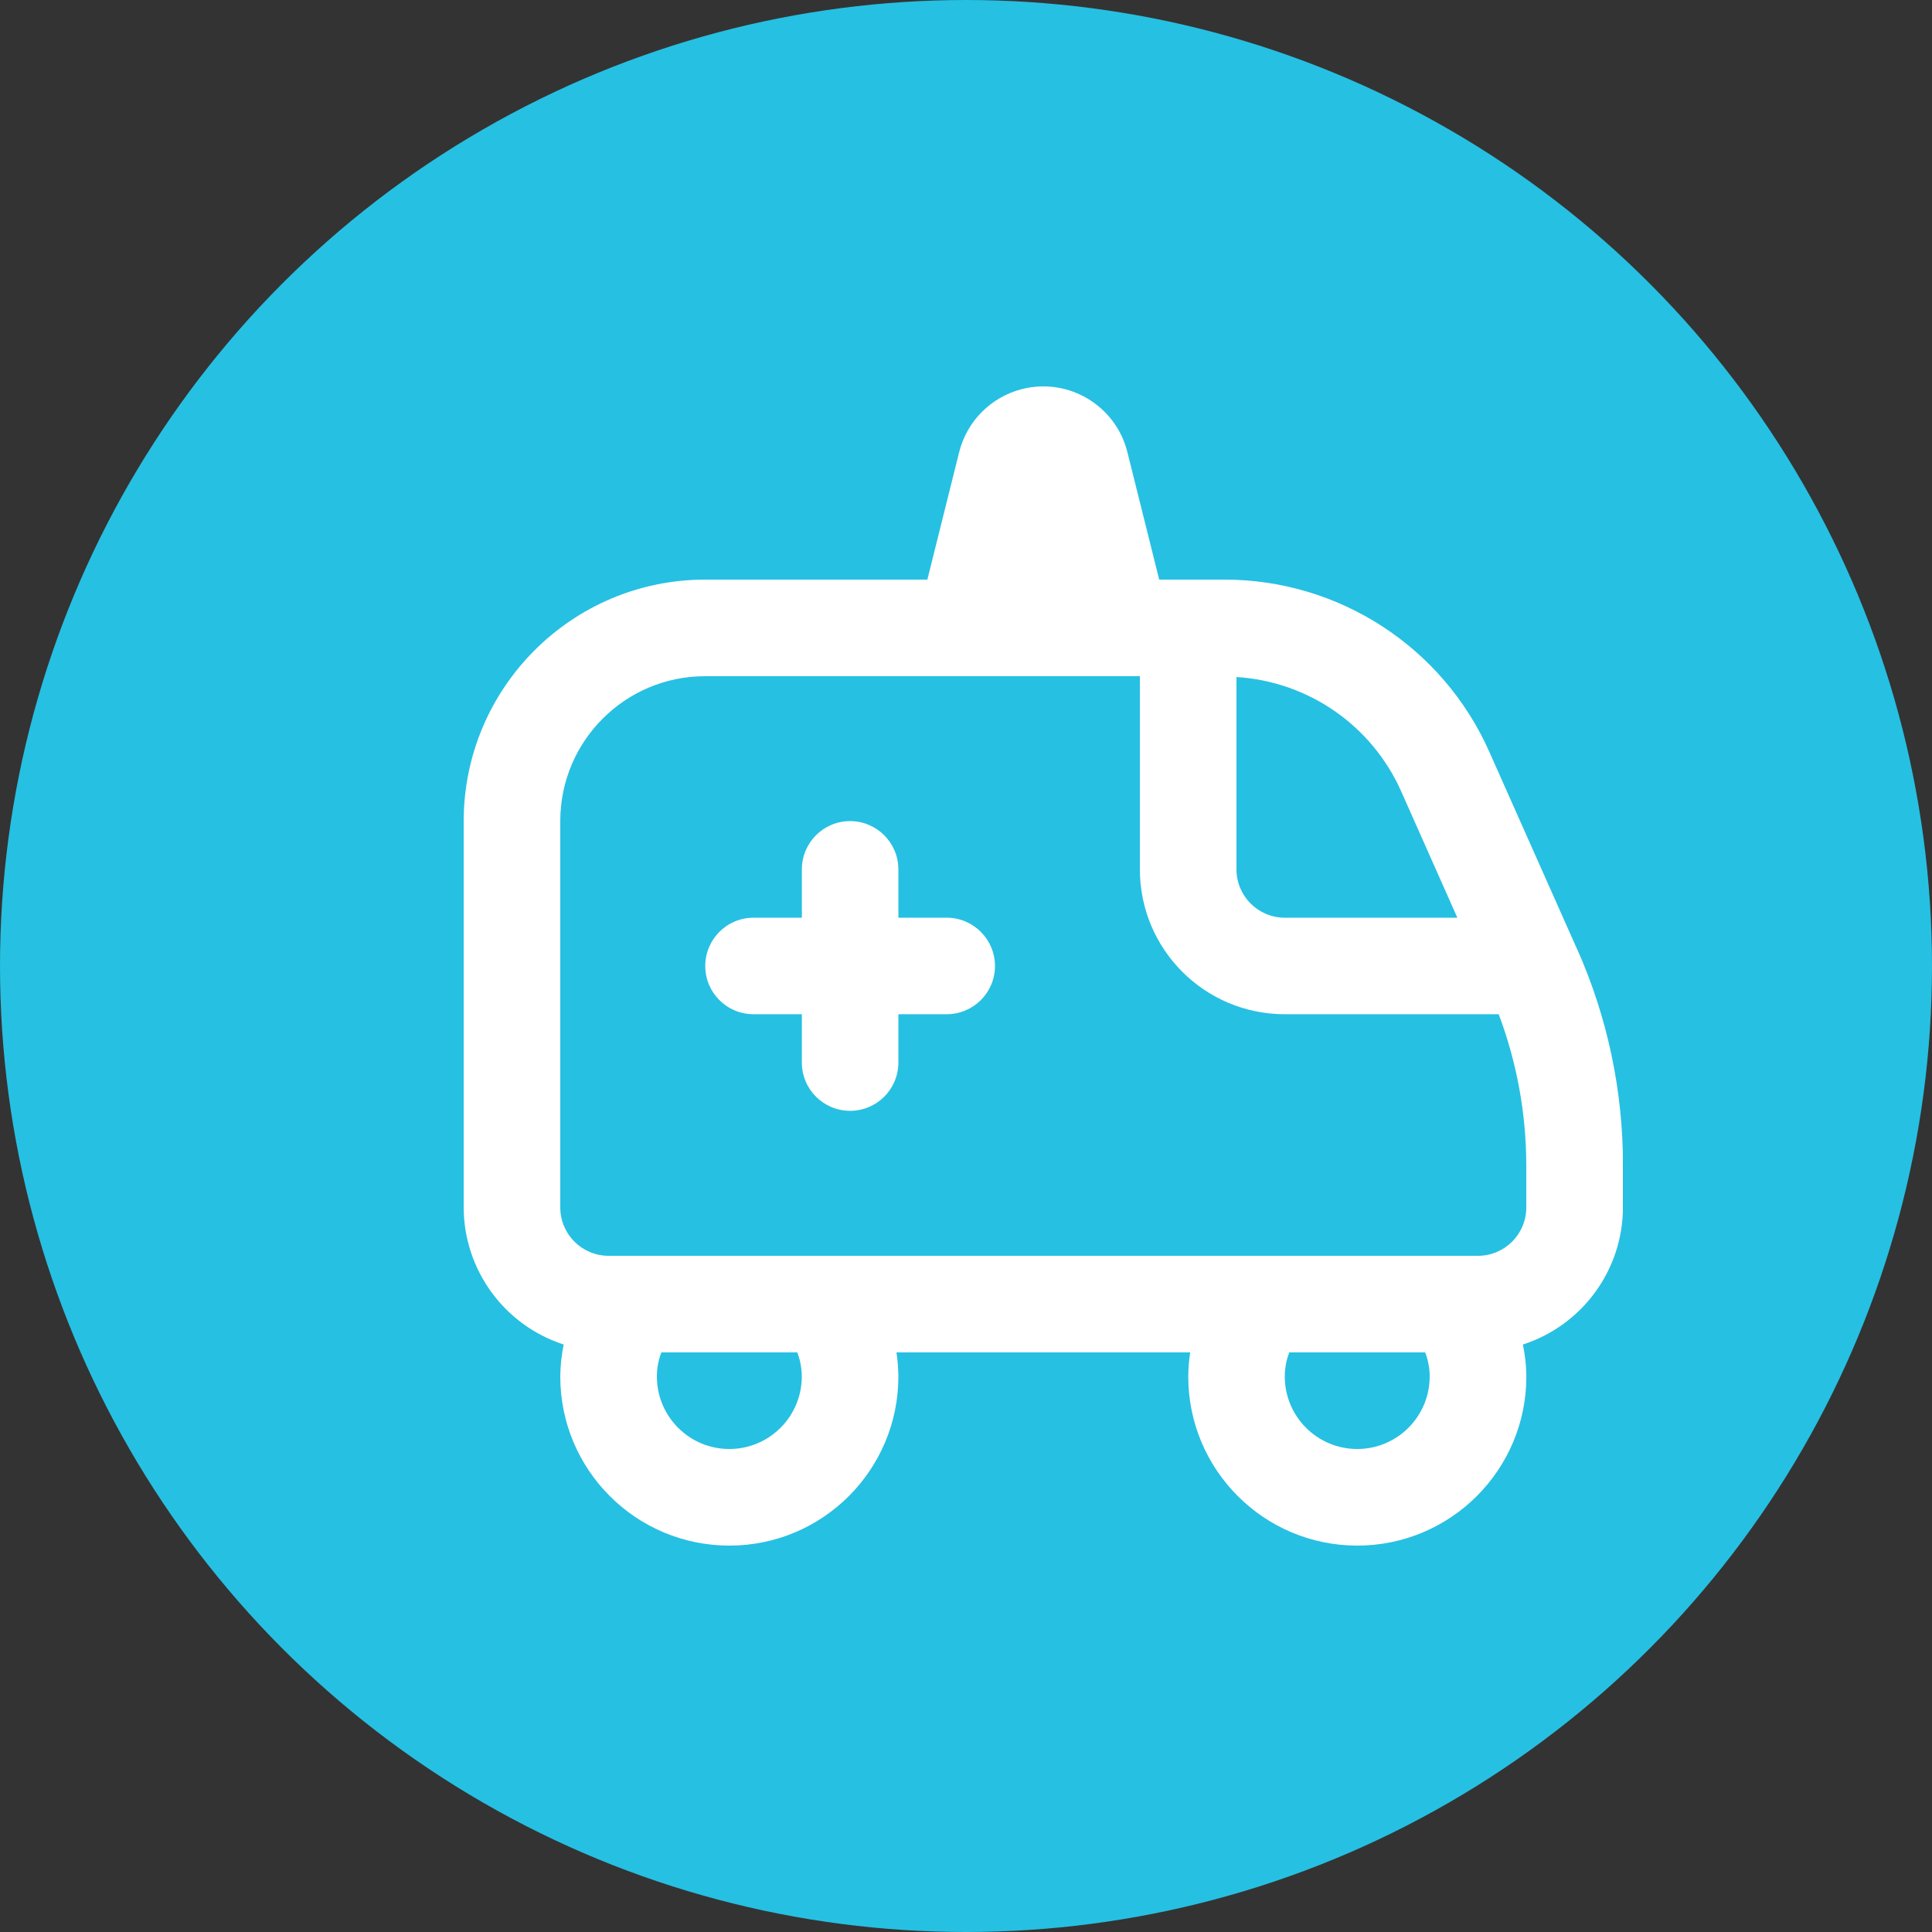 <svg width="25" height="25" viewBox="0 0 25 25" fill="none" xmlns="http://www.w3.org/2000/svg">
<rect x="0" y="0" width="25" height="25" fill="#333333" stroke="none"/>
<circle cx="12.5" cy="12.5" r="12.5" fill="#26C0E2"/>
<g clip-path="url(#clip0_774_22447)">
<path d="M20.408 12.283L19.271 9.727C18.669 8.372 17.326 7.5 15.844 7.5H15L14.588 5.849C14.437 5.248 13.828 4.883 13.227 5.034C12.826 5.135 12.513 5.448 12.412 5.849L12 7.5H9.125C7.4 7.501 6.002 8.9 6 10.625V15.625C6.003 16.434 6.525 17.149 7.294 17.398C7.266 17.535 7.251 17.673 7.25 17.812C7.25 19.02 8.229 20 9.438 20C10.646 20 11.625 19.02 11.625 17.812C11.624 17.707 11.616 17.603 11.6 17.5H15.401C15.385 17.603 15.377 17.707 15.376 17.812C15.376 19.02 16.355 20 17.563 20C18.771 20 19.751 19.02 19.751 17.812C19.75 17.673 19.735 17.534 19.706 17.398C20.476 17.149 20.998 16.434 21.001 15.625V15.076C21.002 14.114 20.8 13.162 20.409 12.283H20.408ZM18.129 10.235L18.858 11.875H16.625C16.28 11.875 16 11.595 16 11.25V8.761C16.929 8.818 17.749 9.386 18.129 10.235H18.129ZM10.375 17.812C10.375 18.33 9.955 18.75 9.437 18.75C8.92 18.75 8.5 18.33 8.5 17.812C8.5 17.705 8.52 17.599 8.558 17.5H10.317C10.355 17.599 10.374 17.705 10.375 17.812H10.375ZM17.563 18.75C17.045 18.75 16.625 18.33 16.625 17.812C16.625 17.705 16.645 17.599 16.683 17.5H18.442C18.48 17.599 18.5 17.705 18.5 17.812C18.5 18.33 18.08 18.75 17.562 18.75H17.563ZM19.75 15.625C19.75 15.97 19.47 16.25 19.125 16.25H7.875C7.53 16.25 7.25 15.97 7.25 15.625V10.625C7.25 9.589 8.089 8.75 9.125 8.75H14.75V11.249C14.75 12.285 15.589 13.124 16.625 13.124H19.393C19.628 13.748 19.749 14.409 19.75 15.076V15.624L19.75 15.625ZM12.875 12.5C12.875 12.845 12.595 13.124 12.25 13.124H11.625V13.749C11.625 14.095 11.345 14.374 11 14.374C10.655 14.374 10.376 14.095 10.376 13.749V13.124H9.751C9.405 13.124 9.126 12.845 9.126 12.5C9.126 12.155 9.405 11.875 9.751 11.875H10.376V11.25C10.376 10.905 10.655 10.625 11 10.625C11.345 10.625 11.625 10.905 11.625 11.25V11.875H12.25C12.595 11.875 12.875 12.155 12.875 12.5Z" fill="white"/>
</g>
<defs>
<clipPath id="clip0_774_22447">
<rect width="15" height="15" fill="white" transform="translate(6 5)"/>
</clipPath>
</defs>
</svg>
